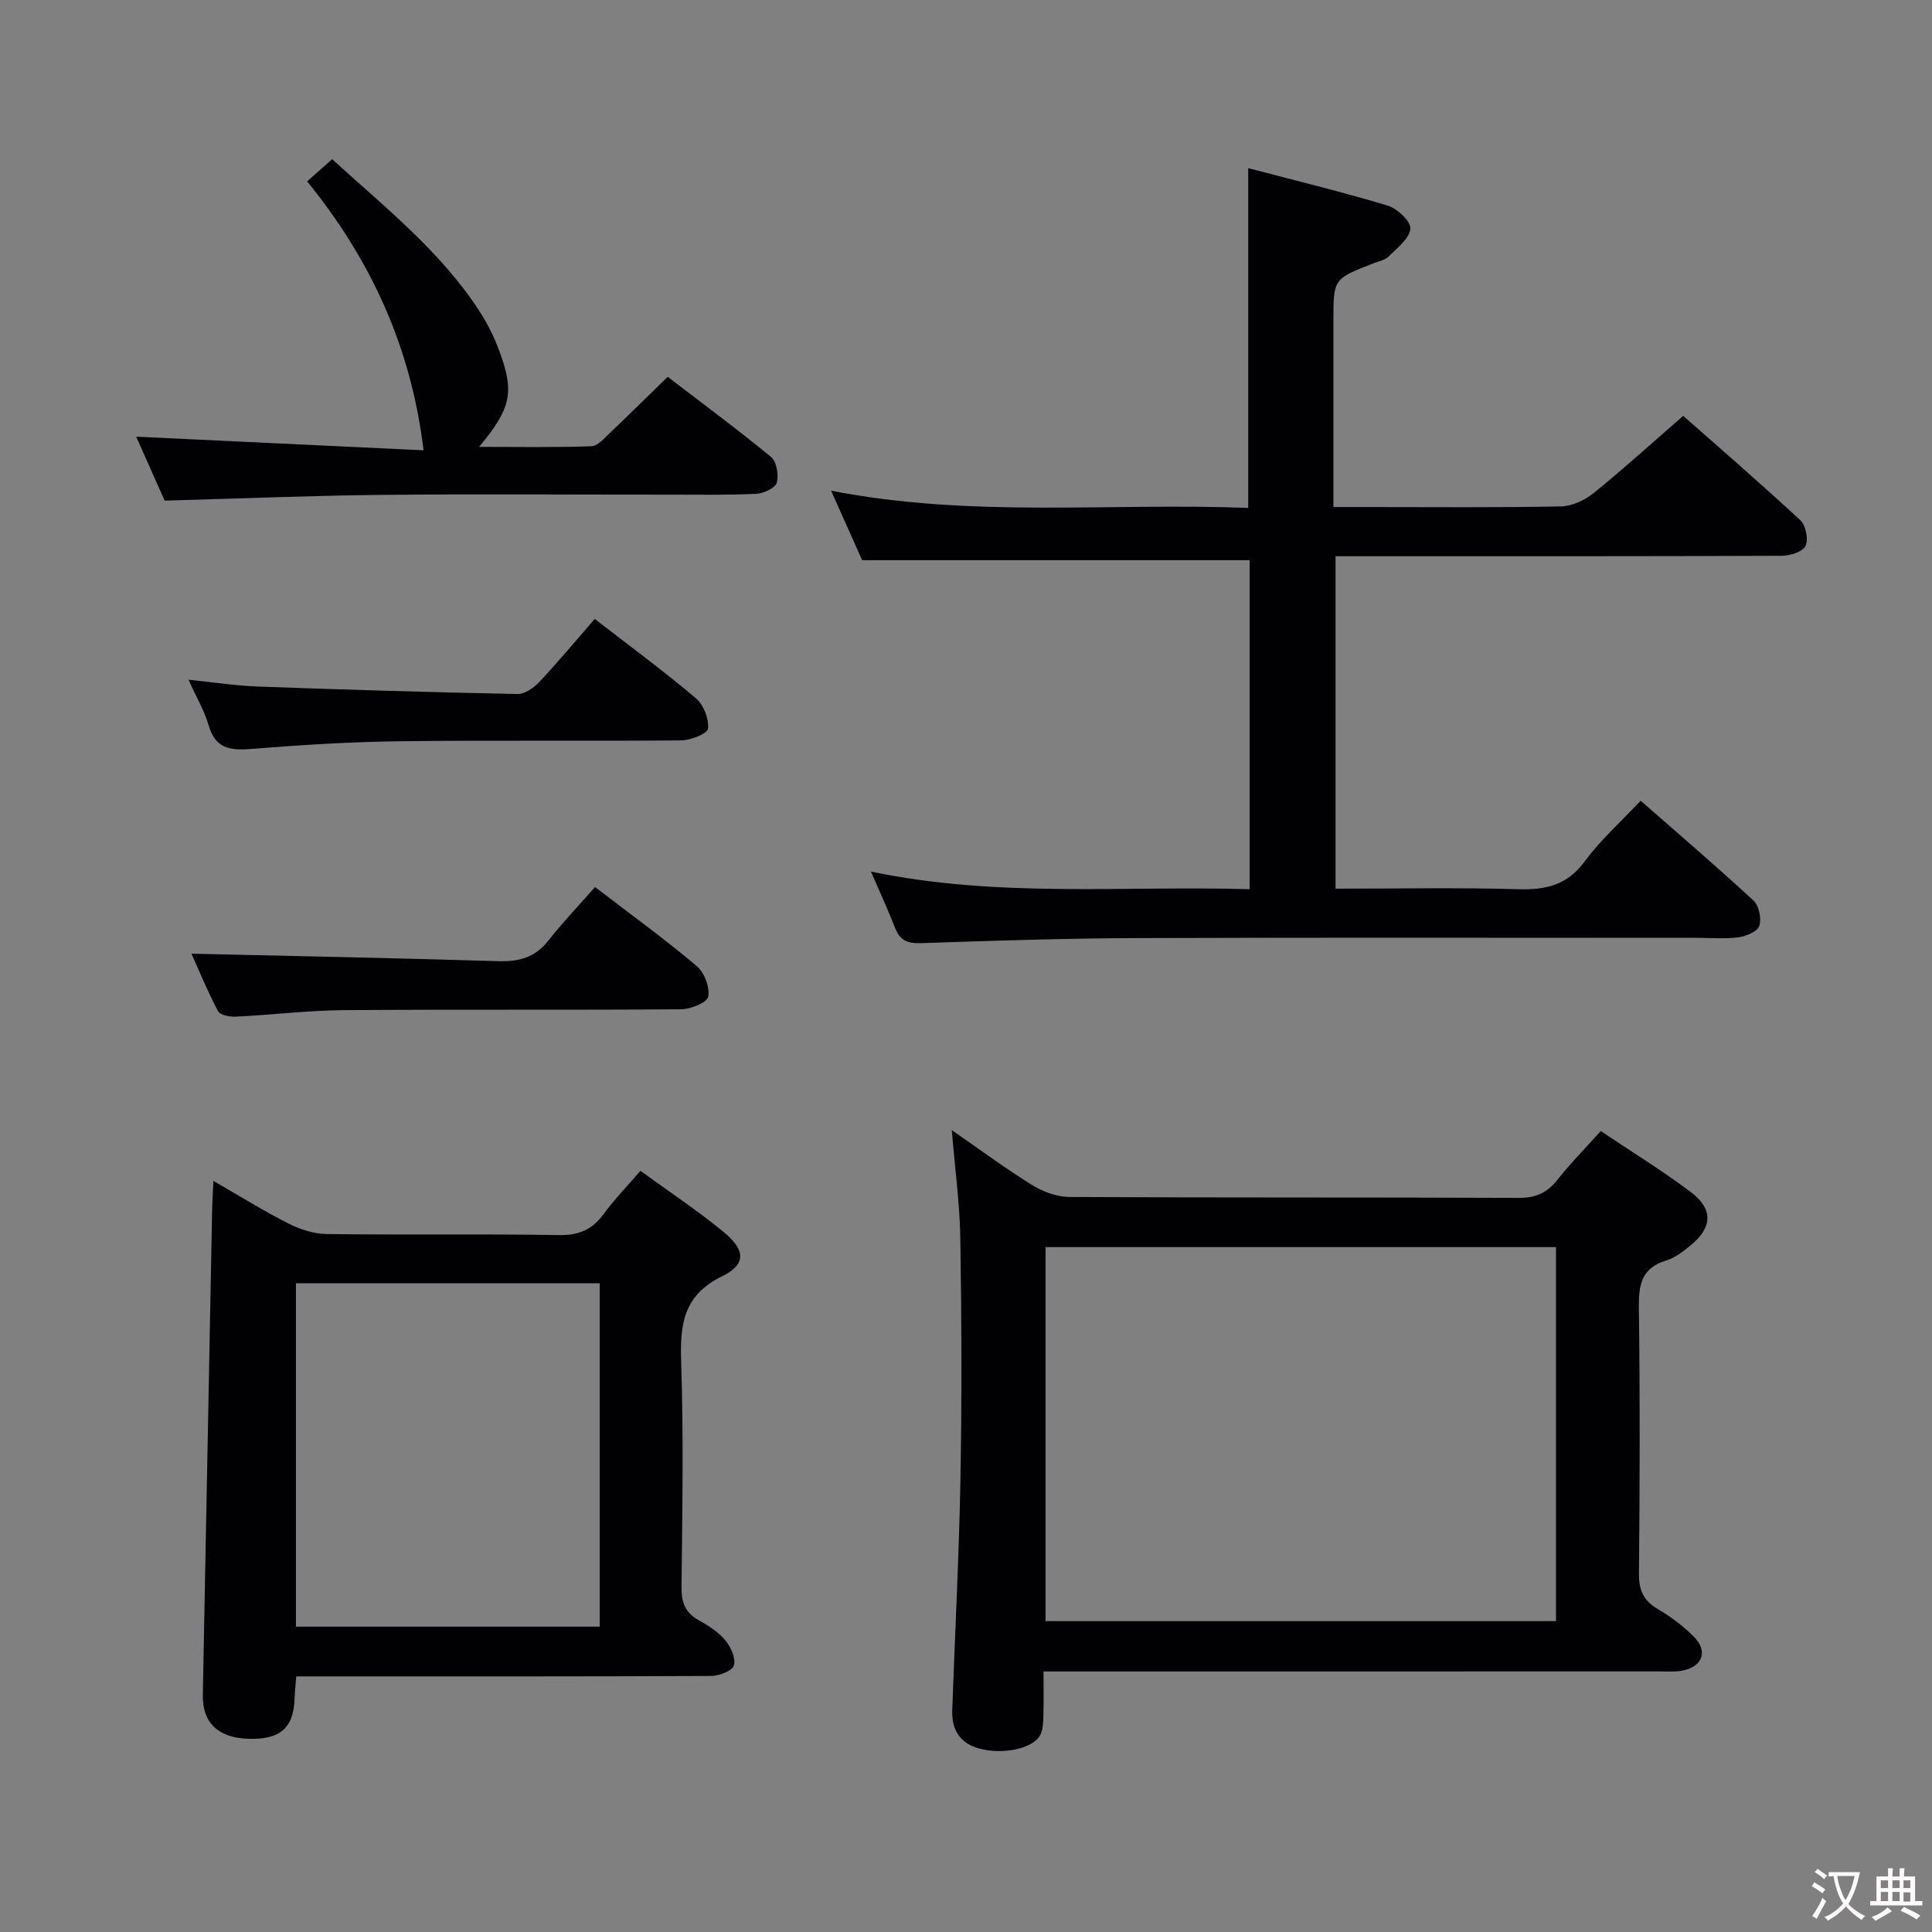<svg enable-background="new 0 0 400 400" viewBox="0 0 400 400" xmlns="http://www.w3.org/2000/svg"><rect x="0" y="0" width="400" height="400" fill="#808080" stroke="none"/><g fill="#010103"><path d="m258.72 184.1c0-23.36 0-45.81 0-68.12-26.61 0-52.99 0-80.22 0-1.72-3.86-3.85-8.62-6.43-14.39 29.23 5.7 57.7 2.46 86.36 3.57 0-23.4 0-46.43 0-70.35 9.61 2.53 19.34 4.89 28.91 7.77 1.97.6 4.81 3.31 4.66 4.78-.21 2.06-2.74 3.98-4.5 5.74-.77.76-2.07 1-3.16 1.42-8.27 3.21-8.27 3.2-8.27 11.88v38.58h7.13c13.33 0 26.66.13 39.98-.13 2.31-.05 4.96-1.31 6.81-2.8 6.09-4.92 11.89-10.2 18.5-15.95 7.02 6.19 15.77 13.76 24.25 21.61 1.14 1.06 1.71 3.99 1.06 5.34-.58 1.21-3.2 2.01-4.93 2.02-28.65.12-57.31.09-85.96.09-1.99 0-3.97 0-6.4 0v68.83c12.67 0 25.29-.25 37.9.11 5.72.17 10.11-.88 13.71-5.78 3.22-4.39 7.39-8.09 11.56-12.54 7.84 6.87 15.75 13.64 23.38 20.69 1.13 1.05 1.67 3.71 1.19 5.21-.37 1.16-2.7 2.15-4.28 2.37-2.78.38-5.65.12-8.48.12-38.65 0-77.3-.09-115.95.05-14.97.05-29.95.54-44.92 1.05-2.79.09-4.33-.61-5.32-3.19-1.36-3.53-2.97-6.97-4.98-11.63 26.45 5.51 52.28 2.88 78.4 3.65z"/><path d="m197.06 233.98c5.99 4.14 11.17 8 16.65 11.38 2.25 1.39 5.13 2.45 7.74 2.46 30.99.17 61.98.05 92.97.19 3.54.02 5.9-1.05 8.04-3.76 2.67-3.38 5.71-6.46 8.96-10.07 6.31 4.23 12.66 8.13 18.59 12.58 4.74 3.56 4.56 7.37.02 11.07-1.53 1.25-3.22 2.58-5.06 3.14-5.18 1.57-5.73 5.13-5.66 9.89.25 18.32.19 36.66.02 54.98-.03 3.4.95 5.56 3.89 7.29 2.7 1.59 5.29 3.53 7.49 5.75 2.9 2.93 1.85 6.05-2.16 6.95-1.59.36-3.31.22-4.98.22-40.32.01-80.64.01-120.97.01-1.97 0-3.93 0-6.55 0 0 3.33.06 6.28-.03 9.21-.04 1.3-.05 2.73-.6 3.85-1.42 2.92-7.84 4.28-12.84 2.85-3.94-1.13-5.57-3.98-5.43-7.89.56-15.95 1.41-31.9 1.7-47.85.3-16.49.24-32.99-.02-49.48-.09-7.25-1.09-14.5-1.77-22.77zm19.41 24.22v77.44h105.68c0-25.96 0-51.64 0-77.44-35.37 0-70.31 0-105.68 0z"/><path d="m44.18 244.5c5.57 3.2 10.47 6.26 15.61 8.85 2.41 1.22 5.27 2.12 7.94 2.15 15.99.2 31.98-.06 47.97.21 4.11.07 6.89-1.1 9.26-4.34 2.24-3.05 4.9-5.78 7.64-8.96 5.94 4.32 11.77 8.19 17.15 12.6 4.62 3.79 4.81 6.75-.28 9.25-8.08 3.96-8.7 10.05-8.44 17.81.51 15.48.24 30.98.07 46.47-.03 3.19.72 5.35 3.59 6.92 2.02 1.11 4.08 2.46 5.52 4.2 1.13 1.36 2.18 3.74 1.72 5.17-.37 1.14-3.06 2.15-4.73 2.16-26.65.13-53.3.09-79.96.09-1.82 0-3.64 0-5.9 0-.13 1.62-.3 3.04-.34 4.45-.16 6.19-2.95 8.68-9.59 8.47-6.29-.2-9.53-3.36-9.42-9.12.65-33.6 1.29-67.21 1.94-100.81.04-1.6.15-3.19.25-5.57zm79.98 92.28c0-23.94 0-47.46 0-71.1-21.17 0-41.92 0-62.89 0v71.1z"/><path d="m99.2 92.52c8.07 0 15.66.14 23.25-.13 1.34-.05 2.72-1.72 3.9-2.83 3.86-3.66 7.64-7.41 11.89-11.54 7.03 5.39 14.36 10.8 21.38 16.58 1.17.96 1.65 3.75 1.2 5.33-.32 1.12-2.74 2.24-4.27 2.31-5.98.28-11.99.17-17.98.17-19.82.01-39.65-.15-59.47.05-14.77.15-29.53.76-45.01 1.19-1.69-3.79-3.76-8.44-5.89-13.24 20.33.96 40.36 1.91 59.5 2.82-2.6-21.45-10.93-39.45-24.11-55.68 1.78-1.58 3.33-2.95 5.18-4.59 10.99 10.03 22.53 19.12 30.59 31.61 1.52 2.36 2.81 4.93 3.81 7.55 3.42 8.98 2.79 12.24-3.97 20.4z"/><path d="m123.2 183.65c7.99 6.13 14.72 11.01 21.06 16.37 1.57 1.33 2.72 4.37 2.37 6.33-.21 1.2-3.62 2.6-5.6 2.61-23.29.18-46.59 0-69.88.18-7.46.06-14.91.99-22.37 1.35-1.23.06-3.22-.33-3.65-1.15-2.21-4.2-4.02-8.61-5.49-11.89 21.05.49 42.27.9 63.47 1.55 4.29.13 7.66-.73 10.41-4.24 2.96-3.77 6.29-7.26 9.68-11.11z"/><path d="m123.13 128.14c7.99 6.19 14.69 11.11 21 16.48 1.57 1.34 2.66 4.22 2.46 6.24-.1 1.02-3.58 2.41-5.54 2.43-19.46.18-38.93-.06-58.4.18-10.28.13-20.56.78-30.81 1.6-4.34.35-7.3-.19-8.65-4.92-.85-2.98-2.5-5.72-4.17-9.42 5.27.54 9.78 1.24 14.31 1.41 17.92.65 35.85 1.19 53.79 1.55 1.51.03 3.39-1.27 4.53-2.48 3.97-4.23 7.68-8.7 11.48-13.07z"/></g><path d="m377.9 391.2c-.2.3-.4.5-.6.8-.7-.6-1.4-1-2.2-1.5.2-.3.4-.5.5-.8.6.4 1.4.8 2.3 1.5zm-1.8 6.1c-.2-.2-.5-.4-.9-.6.4-.6.8-1.2 1.2-1.9s.7-1.3.9-1.9c.3.3.5.5.8.7-.7 1.3-1.4 2.6-2 3.7zm2.2-9c-.3.3-.5.5-.6.8-.6-.6-1.3-1.1-2-1.5.3-.3.5-.5.6-.7.6.5 1.3.9 2 1.4zm.3.2v-.9h2 4.5c-.3 1.3-.6 2.5-1 3.6s-.9 2.1-1.4 3c.4.5 1 1 1.6 1.4s1.2.8 1.9 1.1c-.3.2-.5.4-.8.8-.4-.3-1-.7-1.6-1.2s-1.2-1.1-1.6-1.6c-.5.6-1.1 1.1-1.7 1.6s-1.4.9-2.1 1.4c-.1-.3-.3-.5-.7-.8.6-.2 1.2-.5 1.9-1s1.4-1.1 2-1.8c-.5-.8-.9-1.6-1.2-2.5s-.6-2-.8-3.2c-.4.1-.7.1-1 .1zm2.5 2.7c.3 1 .7 1.7 1 2.2.3-.5.6-1.1 1-2s.6-1.9.9-3h-3.2-.4c.1.9.3 1.8.7 2.8z" fill="#fcfafa"/><path d="m396.5 388.5v1.5 3.6h1.5v.9c-.4 0-1 0-1.7 0h-7.9c-.5 0-.9 0-1.2 0v-.9h1.3v-3.5c0-.7 0-1.2 0-1.6h2.4c0-.8 0-1.4 0-1.7h1c0 .3-.1.8-.1 1.7h1.5c0-.8 0-1.4 0-1.7h1c0 .3-.1.9-.1 1.7zm-8.2 9.2c-.2-.3-.5-.5-.8-.8.8-.3 1.4-.6 1.9-.9s1-.7 1.4-1.1c.3.3.6.5.9.8-1.6 1-2.8 1.6-3.4 2zm2.6-6.8v-1.6h-1.5v1.6zm0 2.7v-1.9h-1.5v1.9zm2.4-2.7v-1.6h-1.5v1.6zm0 2.7v-1.9h-1.5v1.9zm.2 2 .7-.8c.4.2.9.5 1.6.8s1.3.7 1.8 1c-.3.3-.5.5-.8.8-.4-.3-1.5-1-3.3-1.8zm2-4.7v-1.6h-1.4v1.6zm0 2.8v-1.9h-1.4v1.9z" fill="#fcfafa"/></svg>